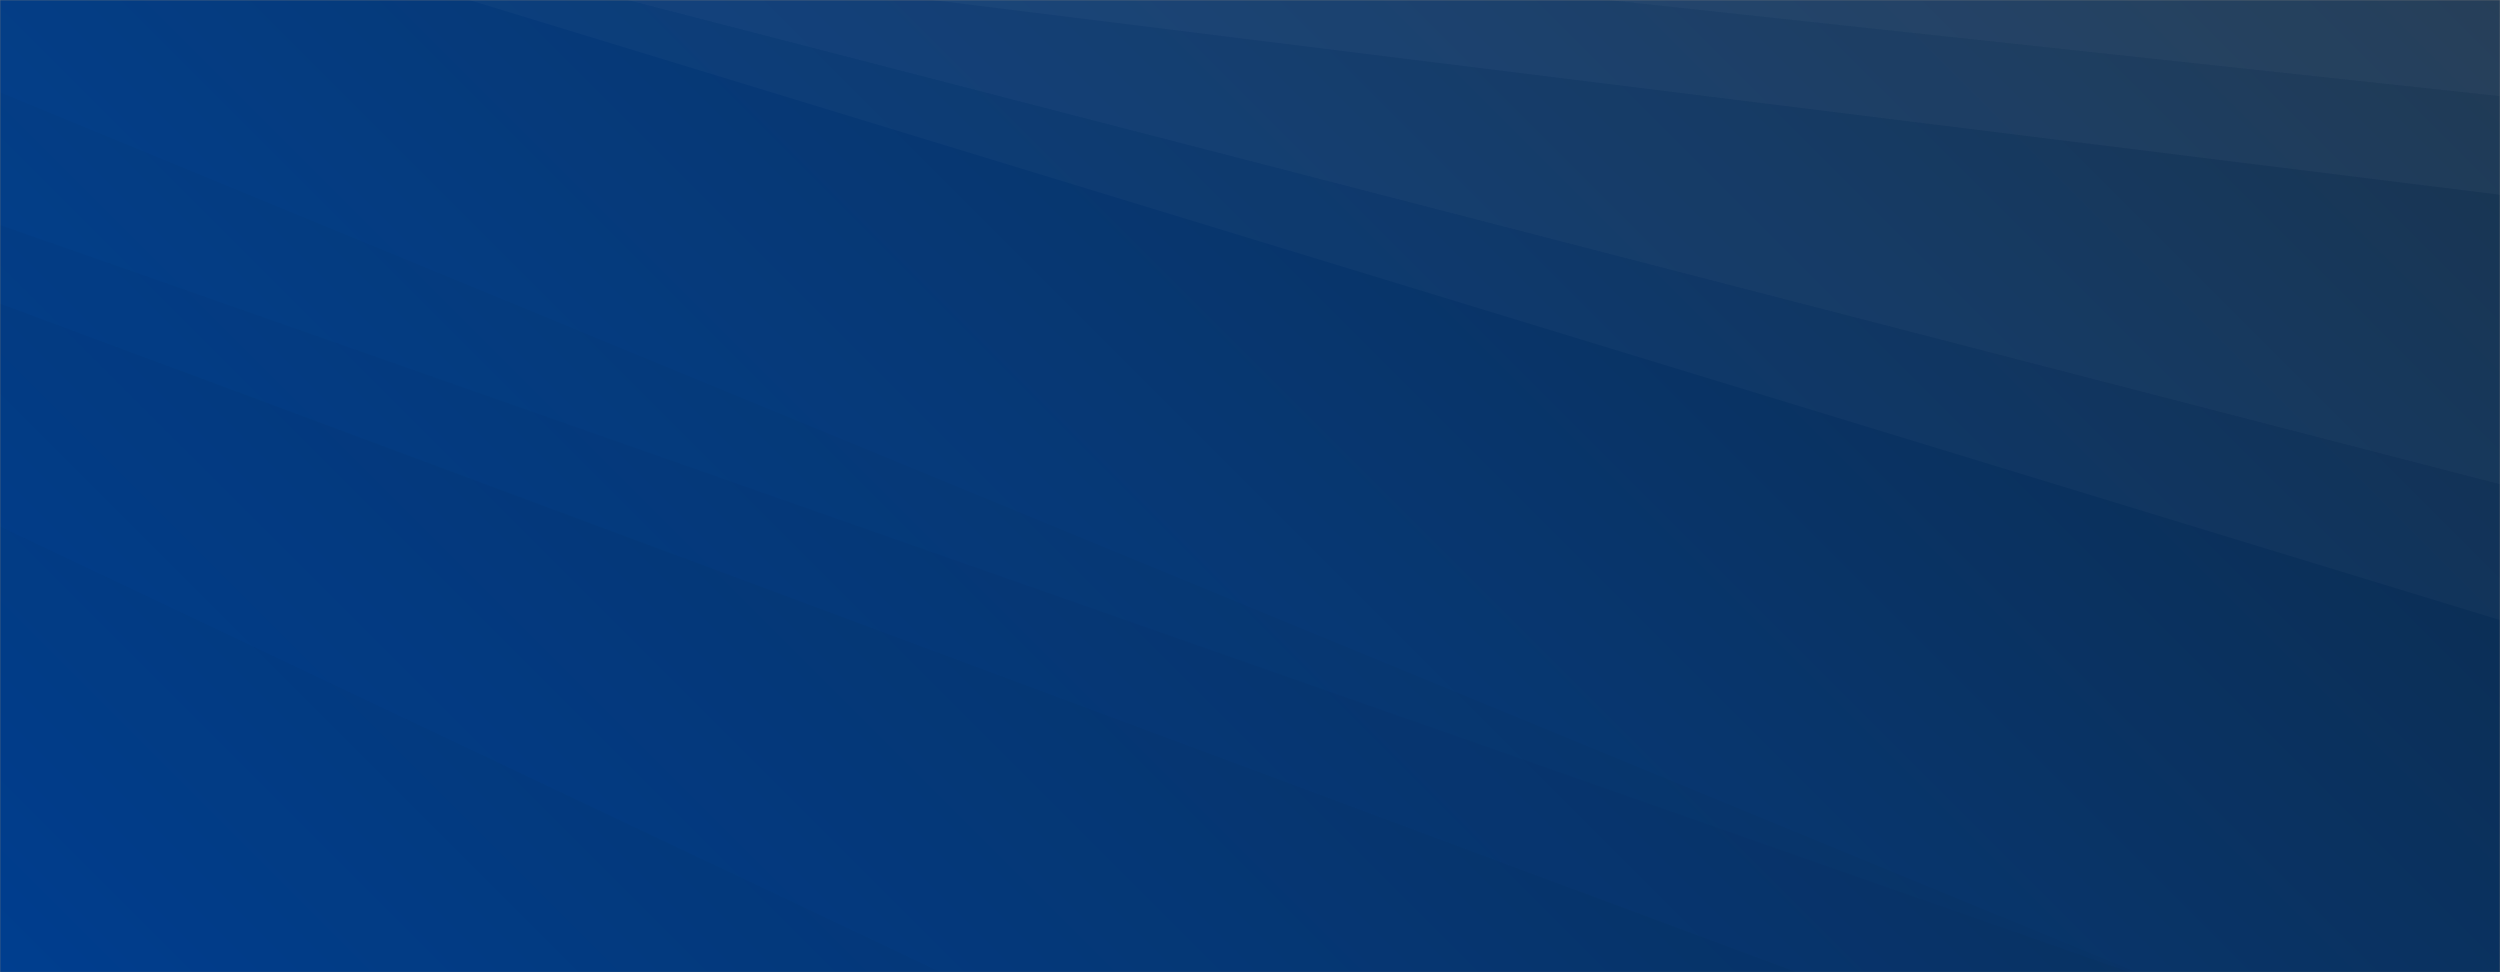 <svg xmlns="http://www.w3.org/2000/svg" version="1.1" xmlns:xlink="http://www.w3.org/1999/xlink" xmlns:svgjs="http://svgjs.dev/svgjs" width="1440" height="560" preserveAspectRatio="none" viewBox="0 0 1440 560"><rect x="0" y="0" width="1440" height="560" fill="#808080" stroke="none"/><g mask="url(&quot;#SvgjsMask1062&quot;)" fill="none"><rect width="1440" height="560" x="0" y="0" fill="url(&quot;#SvgjsLinearGradient1063&quot;)"></rect><path d="M1440 0L926.08 0L1440 55.41z" fill="rgba(255, 255, 255, .1)"></path><path d="M926.08 0L1440 55.41L1440 112.2L536.97 0z" fill="rgba(255, 255, 255, .075)"></path><path d="M536.97 0L1440 112.2L1440 278.91L361.64 0z" fill="rgba(255, 255, 255, .05)"></path><path d="M361.64 0L1440 278.91L1440 357.15L270.2 0z" fill="rgba(255, 255, 255, .025)"></path><path d="M0 560L541.78 560L0 303.29z" fill="rgba(0, 0, 0, .1)"></path><path d="M0 303.29L541.78 560L1034.88 560L0 174.84z" fill="rgba(0, 0, 0, .075)"></path><path d="M0 174.84L1034.88 560L1226.45 560L0 129.62z" fill="rgba(0, 0, 0, .05)"></path><path d="M0 129.62L1226.45 560L1230.42 560L0 53.24z" fill="rgba(0, 0, 0, .025)"></path></g><defs><mask id="SvgjsMask1062"><rect width="1440" height="560" fill="#ffffff"></rect></mask><linearGradient x1="84.72%" y1="-39.29%" x2="15.28%" y2="139.29%" gradientUnits="userSpaceOnUse" id="SvgjsLinearGradient1063"><stop stop-color="#0e2a47" offset="0"></stop><stop stop-color="#00459e" offset="1"></stop></linearGradient></defs></svg>